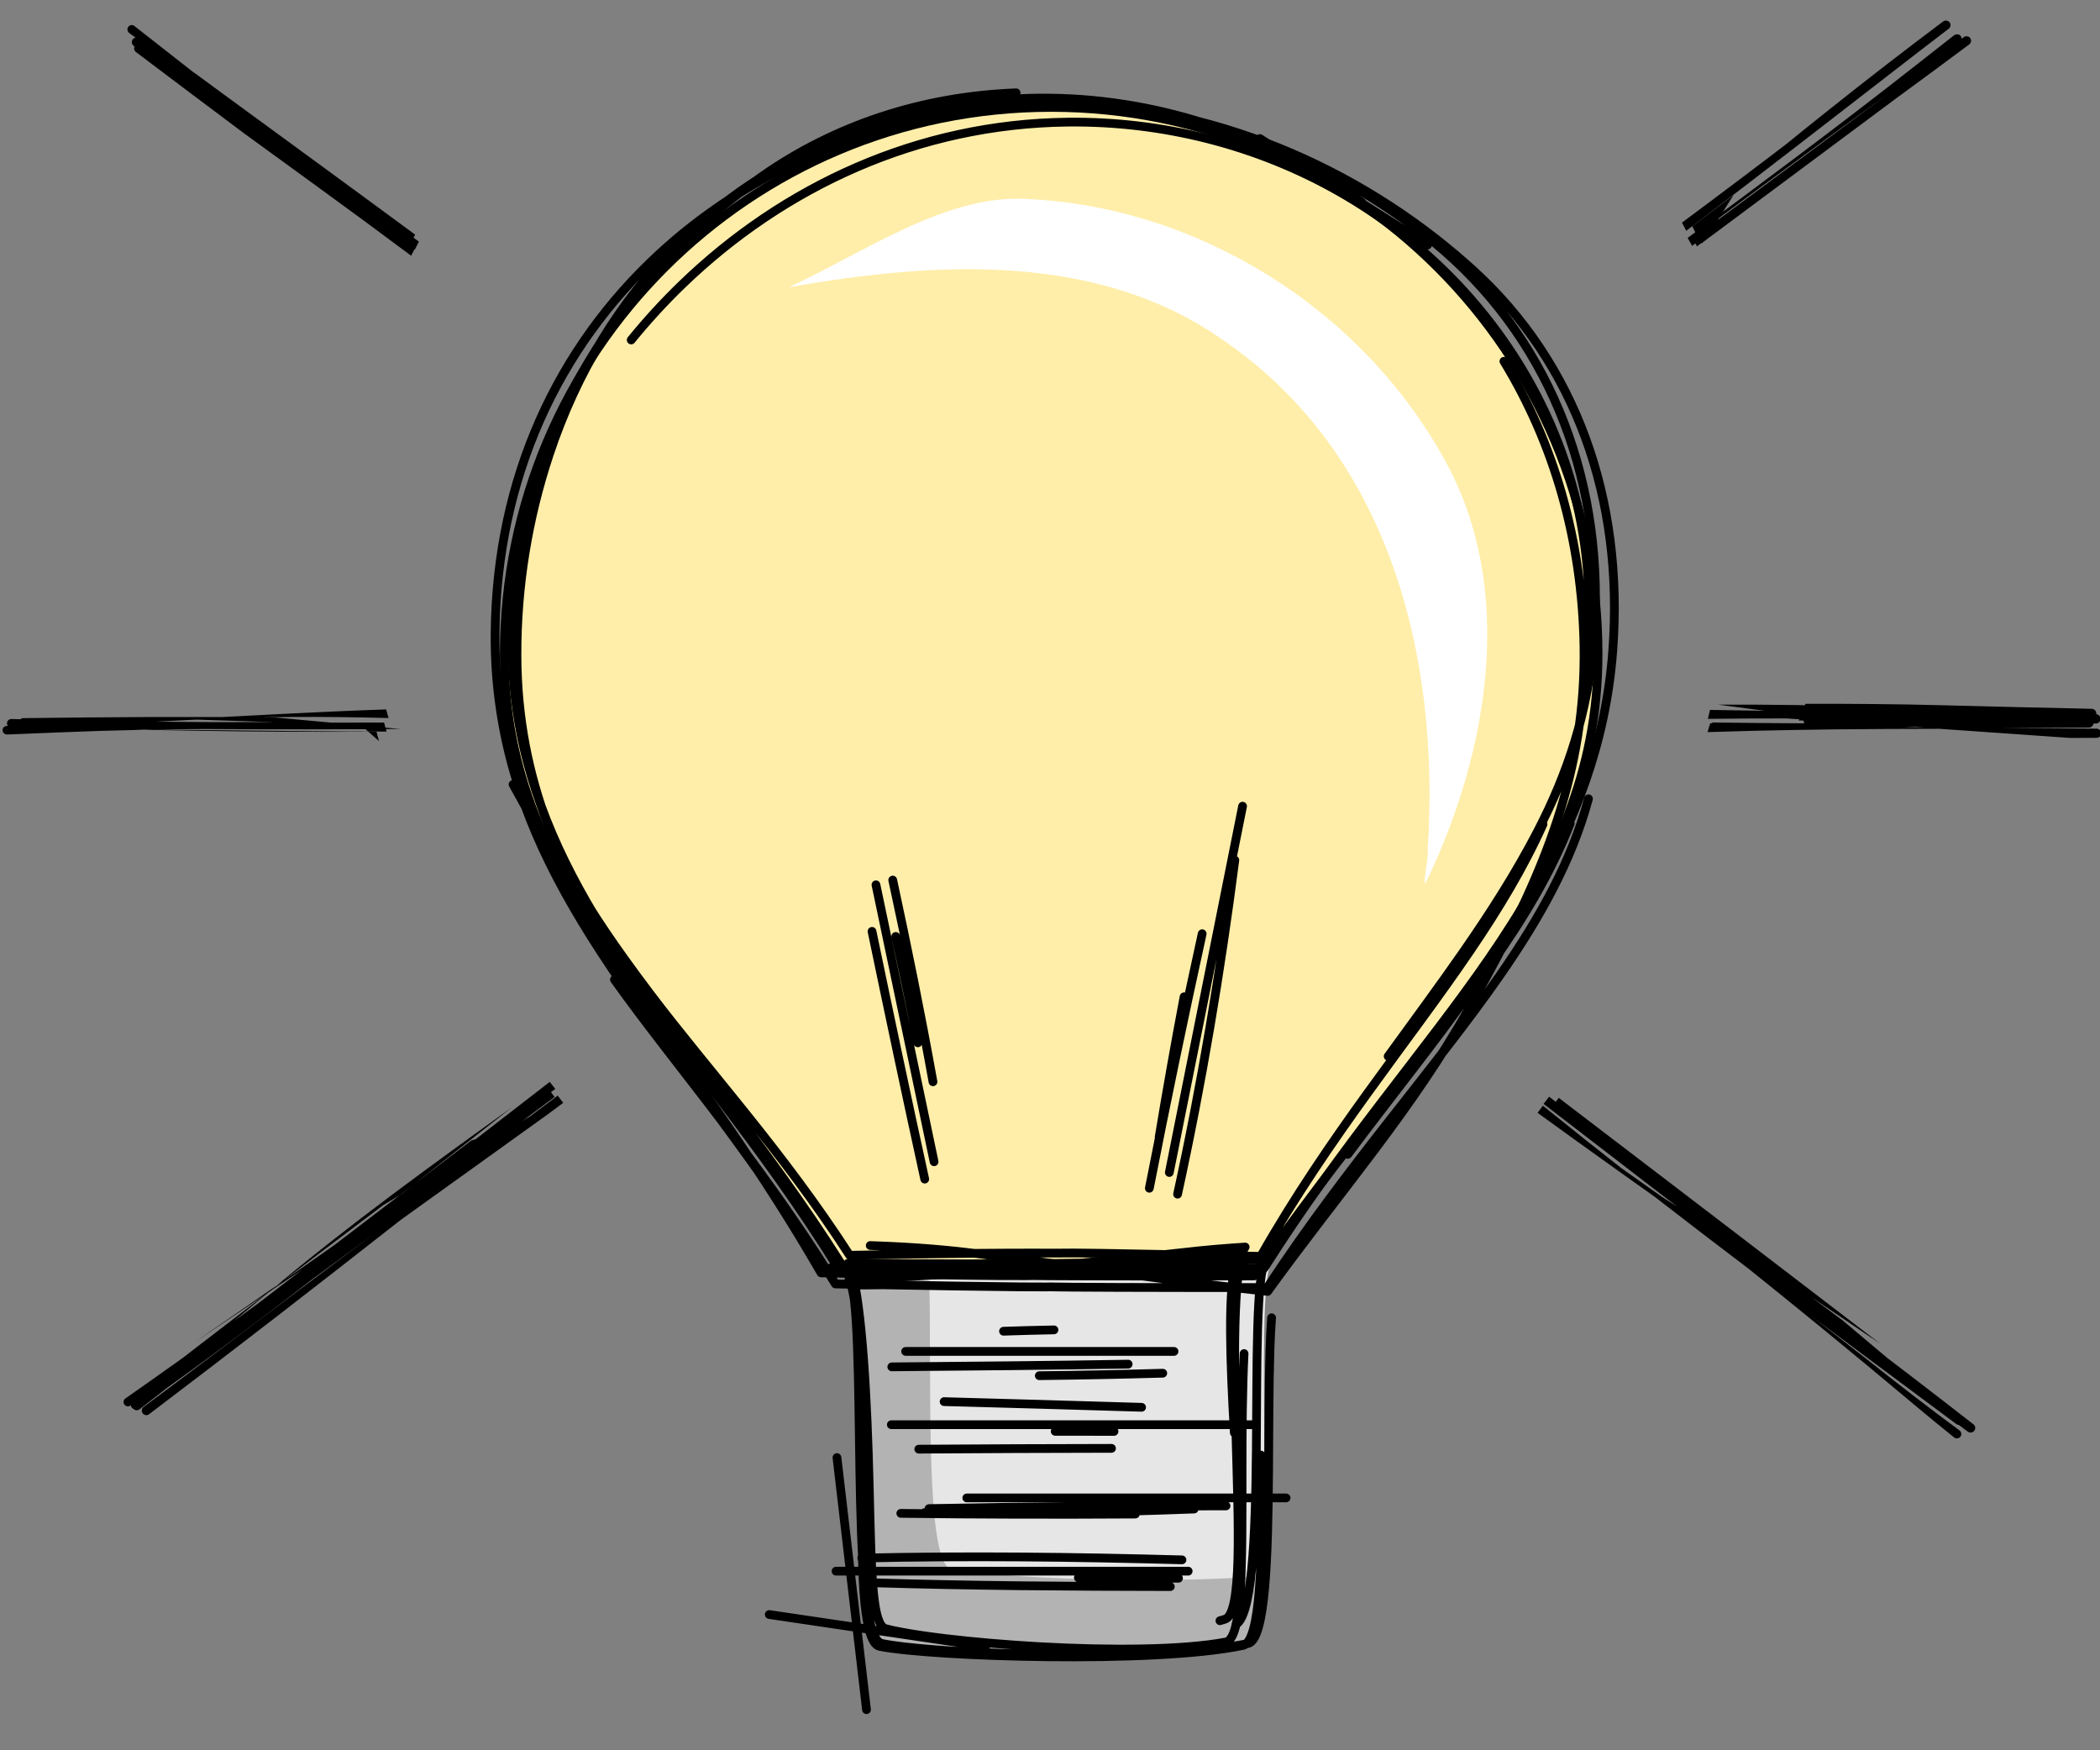 <?xml version="1.0" encoding="UTF-8" standalone="no"?>
<!-- Created with Inkscape (http://www.inkscape.org/) -->

<svg
   width="240"
   height="200"
   viewBox="0 0 63.5 52.917"
   version="1.1"
   id="svg1"
   inkscape:version="1.3.2 (091e20ef0f, 2023-11-25, custom)"
   sodipodi:docname="game-idea.svg"
   xml:space="preserve"
   xmlns:inkscape="http://www.inkscape.org/namespaces/inkscape"
   xmlns:sodipodi="http://sodipodi.sourceforge.net/DTD/sodipodi-0.dtd"
   xmlns="http://www.w3.org/2000/svg"
   xmlns:svg="http://www.w3.org/2000/svg"><rect x="0" y="0" width="63.5" height="52.917" fill="#808080" stroke="none"/><sodipodi:namedview
     id="namedview1"
     pagecolor="#ffffff"
     bordercolor="#000000"
     borderopacity="0.25"
     inkscape:showpageshadow="2"
     inkscape:pageopacity="0.0"
     inkscape:pagecheckerboard="0"
     inkscape:deskcolor="#d1d1d1"
     inkscape:document-units="px"
     inkscape:zoom="1.6"
     inkscape:cx="120"
     inkscape:cy="100"
     inkscape:window-width="1440"
     inkscape:window-height="831"
     inkscape:window-x="0"
     inkscape:window-y="0"
     inkscape:window-maximized="1"
     inkscape:current-layer="g1"
     showgrid="true"><inkscape:grid
       id="grid10"
       units="px"
       originx="0"
       originy="0"
       spacingx="1.323"
       spacingy="1.323"
       empcolor="#0099e5"
       empopacity="0.302"
       color="#0099e5"
       opacity="0.149"
       empspacing="5"
       dotted="false"
       gridanglex="30"
       gridanglez="30"
       visible="true" /></sodipodi:namedview><defs
     id="defs1"><inkscape:path-effect
       effect="sketch"
       id="path-effect38"
       is_visible="true"
       lpeversion="1"
       nbiter_approxstrokes="3"
       parallel_offset="0.2;1"
       strokelength="26.5"
       strokelength_rdm="0.5;1"
       strokeoverlap="0"
       strokeoverlap_rdm="0.2;1"
       ends_tolerance="0.4;1"
       tremble_size="0.2;1"
       tremble_frequency="2"
       nbtangents="0"
       tgt_places_rdmness="0.5;1"
       tgtlength="5"
       tgtlength_rdm="0.3;1"
       tgtscale="10" /><inkscape:path-effect
       effect="sketch"
       id="path-effect37"
       is_visible="true"
       lpeversion="1"
       nbiter_approxstrokes="3"
       parallel_offset="0.2;1"
       strokelength="70"
       strokelength_rdm="0.3;1"
       strokeoverlap="0.5"
       strokeoverlap_rdm="0.5;1"
       ends_tolerance="0.1;1"
       tremble_size="0.8;1"
       tremble_frequency="3"
       nbtangents="2"
       tgt_places_rdmness="0.5;1"
       tgtlength="5"
       tgtlength_rdm="0.3;1"
       tgtscale="10" /><inkscape:path-effect
       effect="sketch"
       id="path-effect26"
       is_visible="true"
       lpeversion="1"
       nbiter_approxstrokes="3"
       parallel_offset="0.2;1"
       strokelength="70"
       strokelength_rdm="0.3;773110458"
       strokeoverlap="0.4"
       strokeoverlap_rdm="0.5;1"
       ends_tolerance="0.1;1"
       tremble_size="0.8;1"
       tremble_frequency="3"
       nbtangents="2"
       tgt_places_rdmness="0.5;1"
       tgtlength="5"
       tgtlength_rdm="0.3;1"
       tgtscale="10" /><inkscape:path-effect
       effect="sketch"
       id="path-effect25"
       is_visible="true"
       lpeversion="1"
       nbiter_approxstrokes="3"
       parallel_offset="0.2;1"
       strokelength="70"
       strokelength_rdm="0.3;1"
       strokeoverlap="0.5"
       strokeoverlap_rdm="0.5;1"
       ends_tolerance="0.1;1"
       tremble_size="0.8;1"
       tremble_frequency="3"
       nbtangents="2"
       tgt_places_rdmness="0.5;1"
       tgtlength="5"
       tgtlength_rdm="0.3;1"
       tgtscale="10" /><inkscape:path-effect
       effect="sketch"
       id="path-effect13"
       is_visible="true"
       lpeversion="1"
       nbiter_approxstrokes="3"
       parallel_offset="0.2;1"
       strokelength="70"
       strokelength_rdm="0.3;1"
       strokeoverlap="0.5"
       strokeoverlap_rdm="0.5;1"
       ends_tolerance="0.1;1"
       tremble_size="0.8;1"
       tremble_frequency="3"
       nbtangents="3"
       tgt_places_rdmness="0.5;1"
       tgtlength="5"
       tgtlength_rdm="0.3;1"
       tgtscale="10" /><inkscape:path-effect
       effect="sketch"
       id="path-effect12"
       is_visible="true"
       lpeversion="1"
       nbiter_approxstrokes="3"
       parallel_offset="0.2;1"
       strokelength="70"
       strokelength_rdm="0.3;1"
       strokeoverlap="0.5"
       strokeoverlap_rdm="0.5;1"
       ends_tolerance="0.1;1"
       tremble_size="0.8;1"
       tremble_frequency="3"
       nbtangents="2"
       tgt_places_rdmness="0.5;1"
       tgtlength="10"
       tgtlength_rdm="0.3;1"
       tgtscale="10" /><inkscape:path-effect
       effect="sketch"
       id="path-effect18"
       is_visible="true"
       lpeversion="1"
       nbiter_approxstrokes="3"
       parallel_offset="0.2;1"
       strokelength="70"
       strokelength_rdm="0.3;1"
       strokeoverlap="0.5"
       strokeoverlap_rdm="0.5;1"
       ends_tolerance="0.1;1"
       tremble_size="0.8;1"
       tremble_frequency="3"
       nbtangents="2"
       tgt_places_rdmness="0.5;1"
       tgtlength="10"
       tgtlength_rdm="0.3;1"
       tgtscale="10" /><inkscape:path-effect
       effect="sketch"
       id="path-effect10"
       is_visible="true"
       lpeversion="1"
       nbiter_approxstrokes="3"
       parallel_offset="0.2;1"
       strokelength="70"
       strokelength_rdm="0.3;1"
       strokeoverlap="0.5"
       strokeoverlap_rdm="0.5;1"
       ends_tolerance="0.1;1"
       tremble_size="0.8;1"
       tremble_frequency="3"
       nbtangents="2"
       tgt_places_rdmness="0.5;1"
       tgtlength="10"
       tgtlength_rdm="0.3;1"
       tgtscale="10" /><inkscape:path-effect
       effect="sketch"
       id="path-effect9"
       is_visible="true"
       lpeversion="1"
       nbiter_approxstrokes="3"
       parallel_offset="0.2;1"
       strokelength="70"
       strokelength_rdm="0.3;1"
       strokeoverlap="0.5"
       strokeoverlap_rdm="0.5;1"
       ends_tolerance="0.1;1"
       tremble_size="0.8;1"
       tremble_frequency="3"
       nbtangents="2"
       tgt_places_rdmness="0.5;1"
       tgtlength="10"
       tgtlength_rdm="0.3;1"
       tgtscale="10" /><inkscape:path-effect
       effect="sketch"
       id="path-effect8"
       is_visible="true"
       lpeversion="1"
       nbiter_approxstrokes="3"
       parallel_offset="0.2;1"
       strokelength="70"
       strokelength_rdm="0.3;1"
       strokeoverlap="0.5"
       strokeoverlap_rdm="0.5;1"
       ends_tolerance="0.1;1"
       tremble_size="0.8;1"
       tremble_frequency="3"
       nbtangents="2"
       tgt_places_rdmness="0.5;1"
       tgtlength="10"
       tgtlength_rdm="0.3;1"
       tgtscale="10" /><inkscape:path-effect
       effect="sketch"
       id="path-effect3"
       is_visible="true"
       lpeversion="1"
       nbiter_approxstrokes="3"
       parallel_offset="0.2;1"
       strokelength="70"
       strokelength_rdm="0.3;1"
       strokeoverlap="0.5"
       strokeoverlap_rdm="0.5;1"
       ends_tolerance="0.1;1"
       tremble_size="0.8;1"
       tremble_frequency="3"
       nbtangents="2"
       tgt_places_rdmness="0.5;1"
       tgtlength="10"
       tgtlength_rdm="0.3;1"
       tgtscale="10" /><inkscape:path-effect
       effect="sketch"
       id="path-effect2"
       is_visible="true"
       lpeversion="1"
       nbiter_approxstrokes="4"
       parallel_offset="0.7;1"
       strokelength="50"
       strokelength_rdm="0.3;1"
       strokeoverlap="0.3"
       strokeoverlap_rdm="0.3;1"
       ends_tolerance="0.1;1"
       tremble_size="0.8;1"
       tremble_frequency="3"
       nbtangents="0"
       tgt_places_rdmness="1;1"
       tgtlength="100"
       tgtlength_rdm="0.3;1"
       tgtscale="10" /><inkscape:path-effect
       effect="sketch"
       id="path-effect1"
       is_visible="true"
       lpeversion="1"
       nbiter_approxstrokes="3"
       parallel_offset="0.5;1"
       strokelength="50"
       strokelength_rdm="0.3;1"
       strokeoverlap="0.3"
       strokeoverlap_rdm="0.3;1"
       ends_tolerance="0.1;1"
       tremble_size="1;1"
       tremble_frequency="3"
       nbtangents="0"
       tgt_places_rdmness="1;1"
       tgtlength="100"
       tgtlength_rdm="0.3;1"
       tgtscale="10" /><inkscape:path-effect
       effect="sketch"
       id="path-effect11"
       is_visible="true"
       lpeversion="1"
       nbiter_approxstrokes="3"
       parallel_offset="0.5;1"
       strokelength="50"
       strokelength_rdm="0.3;1"
       strokeoverlap="0.3"
       strokeoverlap_rdm="0.3;1"
       ends_tolerance="0.1;1"
       tremble_size="1;1"
       tremble_frequency="3"
       nbtangents="0"
       tgt_places_rdmness="1;1"
       tgtlength="100"
       tgtlength_rdm="0.3;1"
       tgtscale="10" /><inkscape:path-effect
       effect="sketch"
       id="path-effect7"
       is_visible="true"
       lpeversion="1"
       nbiter_approxstrokes="3"
       parallel_offset="1;1"
       strokelength="50"
       strokelength_rdm="0.3;1"
       strokeoverlap="0.3"
       strokeoverlap_rdm="0.3;1"
       ends_tolerance="0.1;1"
       tremble_size="1.2;1"
       tremble_frequency="3"
       nbtangents="0"
       tgt_places_rdmness="1;1"
       tgtlength="100"
       tgtlength_rdm="0.3;1"
       tgtscale="10" /><rect
       x="223.775"
       y="306.532"
       width="415.43"
       height="124.347"
       id="rect6" /><inkscape:path-effect
       effect="sketch"
       id="path-effect6"
       is_visible="true"
       lpeversion="1"
       nbiter_approxstrokes="3"
       parallel_offset="1;1"
       strokelength="50"
       strokelength_rdm="0.3;1"
       strokeoverlap="0.3"
       strokeoverlap_rdm="0.3;1"
       ends_tolerance="0.1;1"
       tremble_size="1.2;1"
       tremble_frequency="3"
       nbtangents="0"
       tgt_places_rdmness="1;1"
       tgtlength="100"
       tgtlength_rdm="0.3;1"
       tgtscale="10" /><inkscape:path-effect
       effect="sketch"
       id="path-effect5"
       is_visible="true"
       lpeversion="1"
       nbiter_approxstrokes="3"
       parallel_offset="1;1"
       strokelength="50"
       strokelength_rdm="0.3;1"
       strokeoverlap="0.3"
       strokeoverlap_rdm="0.3;1"
       ends_tolerance="0.1;1"
       tremble_size="1.2;1"
       tremble_frequency="3"
       nbtangents="0"
       tgt_places_rdmness="1;1"
       tgtlength="100"
       tgtlength_rdm="0.3;1"
       tgtscale="10" /></defs><g
     inkscape:label="Layer 1"
     inkscape:groupmode="layer"
     id="layer1"><g
       id="g6"><g
         id="g9"
         transform="translate(28.419,-43.5)"><g
           id="g10"><g
             id="g1"
             transform="matrix(1.041,0,0,1.041,-0.142,-7.531)"><path
               id="path23"
               style="fill:#e6e6e6;stroke:none;stroke-width:0.254;stroke-linecap:round;stroke-linejoin:round;stroke-dasharray:none"
               d="m 9.766,85.701 c -0.551,0.872 0.265,10.804 -0.769,11.015 -2.608,0.534 -9.132,0.312 -10.659,0 -1.034,-0.212 -0.312,-9.623 -0.854,-10.501 z"
               sodipodi:nodetypes="csscc" /><path
               id="path24"
               style="fill:#b3b3b3;stroke:none;stroke-width:0.254;stroke-linecap:round;stroke-linejoin:round;stroke-dasharray:none"
               d="m -2.516,86.215 c 0.542,0.878 -0.18,10.29 0.854,10.501 1.527,0.312 8.051,0.534 10.659,0 0.286,-0.058 0.434,-0.832 0.515,-1.921 -3.055,0.248 -7.776,0.053 -9.045,-0.207 -0.764,-0.156 -0.571,-5.325 -0.635,-8.373 z" /><path
               id="path26"
               style="fill:#ffeeaa;stroke:#000000;stroke-width:0.254;stroke-linecap:round;stroke-linejoin:round;stroke-dasharray:none"
               d="m 19.255,68.027 c 0,6.887 -5.193,10.693 -9.702,17.829 -12.367,0 0,0 -12.367,0 -4.403,-7.136 -9.702,-10.941 -9.702,-17.829 0,-8.773 7.112,-15.886 15.886,-15.886 8.773,0 15.886,7.112 15.886,15.886 z"
               sodipodi:nodetypes="sccsss" /><g
               id="g26"
               inkscape:path-effect="#path-effect26"
               style="stroke-width:0.316;stroke-linecap:round;stroke-linejoin:round;stroke-dasharray:none"
               transform="matrix(0.804,0,0,0.804,4.999,11.815)"><path
                 id="path1"
                 style="fill:none;stroke:#000000;stroke-width:0.316;stroke-linecap:round;stroke-linejoin:round;stroke-dasharray:none"
                 d="m 17.386,75.13 c -0.605,2.242 -1.754,4.3 -3.203,6.385 -2.334,3.359 -5.475,6.82 -8.4,11.271 -0.837,0.002 -1.576,0.003 -2.243,0.002 -3e-7,0 -6e-7,0 -9e-7,0 -5.312,-0.006 -5.565,-0.026 -5.579,-0.026 -0.002,-1.3e-5 -3.9e-5,-2.6e-5 -0.002,-3.9e-5 -0.016,-1.34e-4 -0.352,0.034 -7.778,-0.105 -1.998,-3.231 -4.136,-5.934 -6.127,-8.513 -0.657,-0.851 -1.28,-1.673 -1.858,-2.482 m 7.806,10.416 c 0.002,2.7e-5 -0.245,-0.003 -0.242,-0.003 -2.885,-4.499 -5.83,-7.979 -8.091,-11.468 -1.783,-2.752 -3.135,-5.511 -3.606,-8.78 -0.126,-0.873 -0.189,-1.77 -0.179,-2.698 0.057,-5.606 2.281,-10.311 5.923,-13.672 1.25,-1.154 2.667,-2.148 4.219,-2.962 2.967,-1.556 6.356,-2.475 9.962,-2.457 2.217,0.011 4.347,0.375 6.348,1.054 M -9.238,51.291 c 2.092,-0.831 4.414,-1.291 6.89,-1.318 5.601,-0.061 10.908,2.099 14.937,5.511 0.212,0.18 0.421,0.363 0.626,0.549 3.687,3.354 5.463,8.234 5.048,13.756 -0.251,3.343 -1.376,6.195 -2.962,8.949 -0.589,1.022 -1.221,1.995 -1.88,2.941 -1.504,2.158 -3.144,4.169 -4.73,6.296 M 15.743,76.052 c -0.707,1.573 -1.605,3.059 -2.619,4.551 -2.271,3.345 -5.102,6.706 -7.579,11.057 -1.639,-0.029 -2.999,-0.057 -3.94,-0.077 -2e-7,0 -4e-7,0 -7e-7,0 -3.033,-0.065 -3.279,-0.041 -3.291,-0.041 -0.002,-6e-6 1.076e-4,-1.2e-5 -0.001,-1.8e-5 -0.008,-3.1e-5 -0.09,-0.002 -1.068,-0.002 -0.778,5.55e-4 -3.054,0.004 -6.552,0.081 -2.418,-3.748 -5.102,-6.659 -7.222,-9.463 -0.323,-0.427 -0.639,-0.853 -0.944,-1.28 -0.887,-1.239 -1.689,-2.481 -2.348,-3.779 m 11.704,15.588 c -0.323,0.004 -0.663,0.008 -1.02,0.011 -2.663,-4.394 -5.753,-7.922 -8.161,-11.445 -1.739,-2.544 -3.127,-5.088 -3.789,-8.005 -0.255,-1.125 -0.4,-2.291 -0.415,-3.522 -0.068,-5.623 2.148,-10.513 5.656,-14.187 1.022,-1.07 2.153,-2.037 3.371,-2.89 2.614,-1.831 5.754,-2.889 9.182,-3.02 m -13.906,8.928 c 0.572,-0.703 1.184,-1.371 1.834,-1.999 3.675,-3.551 8.532,-5.808 13.934,-5.87 1.736,-0.02 3.424,0.188 5.043,0.597 3.418,0.865 6.423,2.614 8.749,4.959 2.88,2.902 4.726,6.724 5.006,10.892 0.053,0.79 0.065,1.604 0.03,2.439 -0.028,0.685 -0.093,1.349 -0.194,1.995 M 14.331,59.327 c 1.798,2.947 2.826,6.445 2.893,10.287 0.079,4.545 -1.455,8.169 -3.579,12.057 -0.179,0.327 -0.361,0.656 -0.548,0.987 -2.099,3.736 -4.65,6.598 -7.303,10.267 -2.705,-0.288 -6.539,-0.831 -6.567,-0.835 -0.628,-0.086 -0.46,-0.063 -1.087,-0.15 -0.002,-2.1e-4 4.47e-5,-4.2e-4 -0.001,-6.29e-4 -0.011,-0.002 -0.199,-0.042 -2.776,-0.37 -1e-7,0 -3e-7,0 -5e-7,0 -0.913,-0.116 -2.223,-0.248 -3.926,-0.301 M 16.727,76.02 c -0.686,1.761 -1.682,3.424 -2.872,5.106 -2.368,3.347 -5.508,6.787 -8.551,11.241 -1.521,0.005 -2.721,0.005 -3.737,0.004 -2e-7,-10e-7 -5e-7,-10e-7 -7e-7,-10e-7 -4.094,-0.005 -4.252,-0.017 -4.265,-0.017 -0.002,-1.1e-5 -5.19e-5,-2.2e-5 -0.002,-3.3e-5 -0.016,-1.11e-4 -0.482,0.039 -7.639,-0.098 -2.17,-3.764 -4.353,-6.679 -6.407,-9.657 -0.453,-0.657 -0.89,-1.297 -1.305,-1.931 -1.267,-1.934 -2.324,-3.793 -2.991,-5.793 m 6.402,10.24 c -0.95,-1.244 -1.866,-2.461 -2.697,-3.689 -2.314,-3.417 -3.976,-6.91 -3.989,-11.469 -0.007,-2.521 0.403,-4.969 1.168,-7.269 1.002,-3.011 2.574,-5.535 4.562,-7.53 3.334,-3.345 7.813,-5.182 12.76,-5.331 0.268,-0.008 0.537,-0.01 0.809,-0.006 4.039,0.056 7.954,1.427 11.232,3.77 M -11.241,51.916 c 2.573,-1.197 5.482,-1.891 8.596,-1.933 5.279,-0.073 10.199,1.734 14.097,4.761 0.253,0.196 0.499,0.399 0.737,0.608 3.905,3.421 5.831,8.471 5.389,14.075 -0.202,2.554 -0.943,4.785 -2.025,6.87 -0.783,1.509 -1.69,2.925 -2.671,4.339 -0.868,1.252 -1.8,2.509 -2.733,3.797 m -27.717,-2.785 -3.899,-7.035 M 5.514,51.281 11.573,55.126"
                 sodipodi:nodetypes="sccsss"
                 inkscape:original-d="m 17.725415,69.892189 c 0,8.563565 -6.456569,13.295313 -12.0635587,22.168433 -15.3766481,0 0,0 -15.3766481,0 C -15.189489,83.187502 -21.77835,78.457327 -21.77835,69.892189 c 0,-10.908663 8.843219,-19.751883 19.7518822,-19.751883 10.9086637,0 19.7518828,8.843219 19.7518828,19.751883 z" /><path
                 style="fill:none;stroke:#000000;stroke-width:0.316;stroke-linecap:round;stroke-linejoin:round;stroke-dasharray:none"
                 d="m -7.784,95.651 c 2.868,-0.023 5.711,-0.052 8.54,-0.098 M -3.748,94.364 c 0.606,-0.021 1.214,-0.037 1.823,-0.049 m -0.53,1.655 c 1.487,-0.018 2.974,-0.047 4.461,-0.09 m -7.05,-0.787 h 7.457 m -9.697,0 h 9.508"
                 id="path4"
                 inkscape:original-d="M -8.5749057,95.093753 H 4.6542617" /><path
                 style="fill:none;stroke:#000000;stroke-width:0.316;stroke-linecap:round;stroke-linejoin:round;stroke-dasharray:none"
                 d="m -6.809,98.624 c 2.293,-0.017 4.617,-0.025 6.963,-0.029 M -5.894,96.907 c 2.406,0.069 4.781,0.13 7.135,0.205 M -1.881,97.98 c 0.709,-7.53e-4 1.418,2.5e-4 2.126,0.003 M -7.801,97.74 h 8.477 m -2.95,0 h 7.656"
                 id="path5"
                 inkscape:original-d="M -8.5749058,97.739586 H 4.6542616" /><path
                 style="fill:none;stroke:#000000;stroke-width:0.316;stroke-linecap:round;stroke-linejoin:round;stroke-dasharray:none"
                 d="m -6.44,100.771 c 3.588,-0.073 7.157,-0.093 10.732,-0.098 m -11.75,0.27 c 2.796,0.038 5.631,0.042 8.473,0.025 m -7.62,-0.05 c 3.215,0.044 6.463,-0.006 9.744,-0.132 m -8.214,-0.401 h 7.469 m -2.957,0 H 6.461"
                 id="path6"
                 inkscape:original-d="M -8.5749058,100.38542 H 4.6542616" /><path
                 style="fill:none;stroke:#000000;stroke-width:0.316;stroke-linecap:round;stroke-linejoin:round;stroke-dasharray:none"
                 d="m -8.868,102.558 c 3.787,-0.085 7.658,-0.043 11.568,0.065 m -11.19,0.827 c 3.531,0.109 7.128,0.133 10.769,0.138 m -3.322,-0.32 c 1.21,0.007 2.415,0.013 3.618,0.019 m -12.373,-0.256 h 9.215 m -5.591,0 h 9.098"
                 id="path7"
                 inkscape:original-d="M -8.5749058,103.03126 H 4.6542616" /><path
                 style="fill:none;stroke:#000000;stroke-width:0.316;stroke-linecap:round;stroke-linejoin:round;stroke-dasharray:none"
                 d="m -6.842,83.946 c -0.253,-1.288 -0.52,-2.569 -0.799,-3.844 M -6.594,88.869 C -7.253,85.864 -7.882,82.883 -8.498,79.92 m 2.202,5.433 c -0.442,-2.451 -0.934,-4.882 -1.454,-7.286 m 1.494,10.175 -1.689,-8.043 m 1.439,6.851 -1.85,-8.812"
                 id="path9"
                 inkscape:original-d="M -5.9290724,89.802084 -8.7071973,76.572921" /><path
                 style="fill:none;stroke:#000000;stroke-width:0.316;stroke-linecap:round;stroke-linejoin:round;stroke-dasharray:none"
                 d="m 1.521,89.199 c 0.592,-3.04 1.234,-6.112 1.909,-9.194 M 1.875,87.353 C 2.158,85.642 2.46,83.954 2.776,82.283 m -0.235,7.13 C 3.417,85.406 4.088,81.389 4.61,77.347 m -2.367,11.283 1.639,-8.197 m -0.435,2.174 1.442,-7.209"
                 id="path10"
                 inkscape:original-d="M 2.0084279,89.802084 4.6542616,76.572919" /><path
                 id="path14"
                 style="fill:none;stroke:#000000;stroke-width:0.316;stroke-linecap:round;stroke-linejoin:round;stroke-dasharray:none"
                 d="m 5.553,98.838 c 0.004,0.204 0.008,0.407 0.011,0.61 0.026,1.568 0.021,3.095 -0.071,4.256 -0.046,0.579 -0.113,1.065 -0.209,1.414 -0.096,0.349 -0.22,0.562 -0.379,0.595 -1.611,0.339 -4.42,0.44 -7.078,0.41 -1.324,-0.015 -2.608,-0.062 -3.671,-0.129 -1.065,-0.067 -1.914,-0.153 -2.38,-0.247 -0.158,-0.032 -0.281,-0.243 -0.374,-0.588 -0.093,-0.345 -0.156,-0.825 -0.196,-1.396 -0.019,-0.27 -0.033,-0.56 -0.042,-0.866 -0.03,-0.962 -0.033,-2.183 -0.041,-3.35 -0.01,-1.592 -0.029,-3.147 -0.097,-4.474 -0.033,-0.649 -0.078,-1.218 -0.137,-1.661 -0.059,-0.443 -0.131,-0.76 -0.222,-0.903 4.186,-0.204 8.221,-0.551 12.211,-1.003 0.687,-0.078 1.389,-0.138 2.105,-0.183 -0.093,0.125 -0.169,0.411 -0.228,0.816 -0.059,0.407 -0.1,0.933 -0.124,1.551 -0.051,1.281 -0.025,2.773 0.02,4.434 0.044,1.599 0.102,3.243 0.069,4.471 -0.016,0.62 -0.056,1.141 -0.13,1.518 -0.075,0.379 -0.184,0.606 -0.335,0.653 -0.059,0.019 -0.121,0.037 -0.184,0.055 m 0.872,-9.65 c -0.064,1.289 -0.073,2.751 -0.073,4.286 -2.715e-4,1.525 0.008,3.064 -0.058,4.178 -0.034,0.566 -0.087,1.039 -0.171,1.379 -0.084,0.34 -0.2,0.547 -0.354,0.576 -1.564,0.297 -4.208,0.308 -6.686,0.171 -1.235,-0.068 -2.419,-0.172 -3.406,-0.289 -0.648,-0.077 -1.21,-0.159 -1.641,-0.241 -0.225,-0.042 -0.416,-0.084 -0.566,-0.124 -0.15,-0.04 -0.258,-0.259 -0.336,-0.62 -0.077,-0.36 -0.123,-0.86 -0.156,-1.451 -0.064,-1.183 -0.079,-2.732 -0.13,-4.292 -0.052,-1.588 -0.132,-3.103 -0.258,-4.382 -0.062,-0.625 -0.132,-1.171 -0.212,-1.593 -0.079,-0.422 -0.167,-0.724 -0.266,-0.859 2.861,0.017 5.628,0.038 8.441,-0.008 1.762,-0.029 3.649,-0.028 5.619,-0.003 -0.086,0.137 -0.147,0.443 -0.186,0.874 -0.039,0.433 -0.055,0.988 -0.052,1.63 0.005,1.074 0.063,2.297 0.139,3.63 m 1.346,-4.155 c -0.026,0.343 -0.045,0.739 -0.059,1.174 -0.04,1.268 -0.037,2.811 -0.049,4.373 -0.012,1.547 -0.039,3.071 -0.143,4.222 -0.052,0.576 -0.124,1.059 -0.222,1.407 -0.099,0.348 -0.224,0.559 -0.385,0.592 -1.616,0.332 -4.445,0.431 -7.106,0.397 -1.331,-0.017 -2.621,-0.067 -3.698,-0.138 -0.179,-0.012 -0.352,-0.024 -0.518,-0.037 0,0 -2e-7,0 -2e-7,0 -0.834,-0.064 -1.501,-0.143 -1.897,-0.225 -0.161,-0.034 -0.288,-0.246 -0.389,-0.596 -0.101,-0.35 -0.175,-0.836 -0.232,-1.417 -0.112,-1.158 -0.152,-2.706 -0.178,-4.279 -0.026,-1.588 -0.038,-3.176 -0.089,-4.479 -0.025,-0.645 -0.06,-1.21 -0.11,-1.649 -0.05,-0.439 -0.115,-0.751 -0.203,-0.893 2.672,-0.093 5.33,-0.212 7.977,-0.358 2.335,-0.128 4.704,-0.179 7.088,-0.189 -0.087,0.135 -0.15,0.436 -0.196,0.86 -0.046,0.425 -0.075,0.973 -0.094,1.604 -0.038,1.276 -0.033,2.84 -0.048,4.426 -0.016,1.577 -0.052,3.112 -0.169,4.284 -0.058,0.583 -0.136,1.072 -0.24,1.423 -0.089,0.301 -0.197,0.501 -0.328,0.573 m -9.043,0.801 -7.817,-1.157 m 3.513,3.437 -1.067,-9.106"
                 sodipodi:nodetypes="csscc"
                 inkscape:original-d="m 5.6618562,92.060622 c -0.685305,1.084503 0.224003,12.794058 -1.061797,13.057168 -3.2424036,0.66349 -11.3547036,0.38846 -13.2530536,0 -1.2858001,-0.26311 -0.388164,-11.965377 -1.061797,-13.057168 z" /></g><path
               id="path21"
               style="fill:#ffffff;stroke:none;stroke-width:0.254;stroke-linecap:round;stroke-linejoin:round;stroke-dasharray:none"
               d="m 2.628,54.798 c 5.024,0.216 9.793,3.214 12.197,7.626 2.017,3.665 1.295,8.325 -0.543,12.172 -0.171,0.37 0.058,-0.661 0.028,-0.919 C 14.673,67.978 13.142,62.22 8.456,58.962 4.829,56.353 0.138,56.589 -4.257,57.365 -2.11,56.385 0.273,54.677 2.628,54.798 Z"
               sodipodi:nodetypes="ccccccc" /><path
               id="path11"
               style="color:#000000;fill:#000000;stroke-linecap:round;stroke-linejoin:round;stroke-width:0.254;stroke-dasharray:none"
               d="m -17.869,54.497 c 0.89,0.646 1.772,1.297 2.648,1.951 0.042,-0.08 0.08,-0.161 0.123,-0.24 -2.584,-1.942 -5.216,-3.854 -7.829,-5.796 -0.041,-0.03 -0.082,-0.061 -0.123,-0.091 -0.029,-0.021 -0.064,-0.03 -0.1,-0.025 -2.96e-4,-4.3e-5 -5.89e-4,-8.8e-5 -8.8e-4,-1.34e-4 -0.035,0.005 -0.067,0.024 -0.088,0.052 -0.045,0.058 -0.034,0.141 0.024,0.185 1.042,0.787 2.087,1.572 3.133,2.355 m 0.124,-0.354 c 1.606,1.174 3.179,2.357 4.733,3.541 0.04,-0.08 0.078,-0.161 0.119,-0.24 -1.912,-1.41 -3.849,-2.82 -5.787,-4.24 -0.217,-0.159 -0.433,-0.318 -0.648,-0.477 m 5.941,4.981 c 0.059,0.045 0.119,0.089 0.178,0.134 0.043,-0.079 0.083,-0.159 0.126,-0.237 -2.584,-1.938 -5.22,-3.91 -7.827,-5.86 -0.028,-0.021 -0.063,-0.03 -0.098,-0.024 1.71e-4,1.86e-4 3.45e-4,3.73e-4 5.22e-4,5.64e-4 -0.035,0.005 -0.066,0.024 -0.087,0.053 -0.044,0.059 -0.032,0.142 0.027,0.187 0.643,0.484 1.289,0.969 1.937,1.457 0.549,0.413 1.095,0.823 1.638,1.231 m 0.286,-0.113 c 1.432,1.114 2.871,2.226 4.304,3.346 0.04,-0.078 0.078,-0.158 0.12,-0.236 -2.035,-1.462 -4.081,-2.907 -6.169,-4.307 -0.648,-0.435 -1.285,-0.884 -1.912,-1.344 -0.029,-0.021 -0.064,-0.03 -0.099,-0.024 -2.17e-4,2.05e-4 -4.18e-4,3.9e-4 -6.03e-4,5.55e-4 m 6.548,4.871 c 0.32,0.243 0.641,0.485 0.963,0.727 0.041,-0.08 0.08,-0.161 0.122,-0.24 -2.629,-1.971 -5.185,-3.953 -7.717,-5.945 -0.027,-0.021 -0.062,-0.031 -0.096,-0.026 9.38e-4,-2.55e-4 0.002,-5.12e-4 0.003,-7.7e-4 -0.034,0.005 -0.064,0.023 -0.084,0.051 -0.042,0.058 -0.029,0.14 0.032,0.184 0.387,0.277 0.775,0.553 1.163,0.829 1.808,1.287 3.554,2.601 5.286,3.93 m -0.068,0.328 c 0.526,0.386 1.053,0.774 1.581,1.163 0.043,-0.08 0.082,-0.161 0.126,-0.24 -2.587,-1.975 -5.149,-3.922 -7.644,-5.879 -0.027,-0.021 -0.061,-0.03 -0.095,-0.024 0.001,1.07e-4 0.003,2.13e-4 0.004,3.18e-4 m 51.512,1.069 c -2.172,1.636 -4.312,3.219 -6.455,4.782 0.043,0.077 0.082,0.156 0.124,0.234 1.317,-1.017 2.633,-2.04 3.938,-3.064 0.548,-0.43 1.1,-0.854 1.654,-1.274 m 0.159,0.065 c 0.724,-0.529 1.442,-1.06 2.157,-1.592 0.059,-0.044 0.072,-0.127 0.028,-0.185 -0.021,-0.028 -0.053,-0.046 -0.087,-0.051 1.38e-4,10e-6 2.71e-4,1.8e-5 3.99e-4,2.4e-5 -0.034,-0.005 -0.069,0.003 -0.097,0.023 -2.563,1.931 -5.17,3.845 -7.749,5.758 0.043,0.078 0.082,0.158 0.124,0.236 0.036,-0.028 0.073,-0.055 0.109,-0.083 0.03,-0.023 0.06,-0.046 0.091,-0.069 m 2.726,-3.086 c -1.15,0.883 -2.315,1.759 -3.489,2.632 0.042,0.078 0.082,0.158 0.123,0.237 2.275,-1.726 4.515,-3.467 6.759,-5.204 0.287,-0.222 0.576,-0.444 0.866,-0.664 0.058,-0.044 0.07,-0.127 0.026,-0.185 -0.022,-0.028 -0.054,-0.046 -0.089,-0.05 -2.6e-4,8e-5 -5.09e-4,1.7e-4 -7.48e-4,2.7e-4 -0.035,-0.005 -0.07,0.003 -0.098,0.024 -2.198,1.645 -4.331,3.356 -6.451,5.115 m 0.361,-0.072 c -0.4,0.303 -0.798,0.605 -1.197,0.907 0.042,0.08 0.081,0.161 0.122,0.242 2.555,-1.893 5.124,-3.784 7.648,-5.597 0.058,-0.041 0.069,-0.121 0.023,-0.177 -0.022,-0.026 -0.054,-0.043 -0.09,-0.046 -6.7e-4,0.001 -0.001,0.003 -0.002,0.004 -0.035,-0.004 -0.071,0.006 -0.1,0.028 -0.351,0.274 -0.702,0.55 -1.055,0.827 -2.303,1.811 -4.501,3.441 -6.68,5.055 0.045,0.076 0.086,0.155 0.13,0.232 0.173,-0.131 0.346,-0.263 0.519,-0.394 m 8.544,14.251 c 0.776,-0.008 1.555,-0.014 2.338,-0.019 0.072,-1.91e-4 0.132,-0.059 0.132,-0.132 8.2e-5,-0.074 -0.06,-0.134 -0.133,-0.134 -3.496,-0.022 -6.93,-0.028 -10.386,-0.088 -0.165,-0.003 -0.33,-0.005 -0.495,-0.008 -0.02,0.087 -0.041,0.174 -0.062,0.26 1.554,-0.019 3.105,-0.015 4.659,-1.46e-4 m 0.194,0.186 c 2.149,0.013 4.285,-0.006 6.419,-0.05 0.073,-0.001 0.132,-0.061 0.133,-0.135 2.08e-4,-0.075 -0.059,-0.136 -0.133,-0.137 -2.141,-0.047 -4.284,-0.117 -6.42,-0.203 -1.515,-0.061 -3.035,-0.078 -4.559,-0.074 m 10.227,0.967 c 0.258,-9.59e-4 0.517,-0.002 0.775,-0.003 0.072,-4e-5 0.13,-0.059 0.13,-0.132 -5.82e-4,-0.074 -0.061,-0.134 -0.135,-0.134 -3.699,-0.018 -7.412,-0.061 -11.224,-0.156 -0.025,0.086 -0.05,0.171 -0.076,0.256 0.256,-0.007 0.511,-0.015 0.765,-0.022 1.907,-0.058 3.918,-0.071 5.974,-0.074 m 0.08,-0.015 c 1.419,-0.009 2.837,-0.016 4.258,-0.021 0.074,-1.2e-5 0.134,-0.059 0.135,-0.132 0.001,-0.074 -0.058,-0.134 -0.13,-0.134 -2.835,-0.012 -5.654,-0.023 -8.419,-0.06 -0.502,-0.007 -1.009,-0.01 -1.52,-0.011 m 1.506,0.131 c 2.844,0.023 5.68,-0.01 8.512,-0.067 0.072,-0.001 0.131,-0.061 0.132,-0.135 -4e-6,-0.075 -0.06,-0.136 -0.134,-0.137 -1.438,-0.03 -2.877,-0.065 -4.317,-0.103 -1.339,-0.035 -2.67,-0.045 -3.996,-0.042 m -0.035,0.567 c -0.89,-0.005 -1.781,-0.013 -2.672,-0.024 -0.021,0.087 -0.042,0.174 -0.064,0.26 3.433,-0.047 6.865,-0.147 10.298,-0.333 0.245,-0.013 0.49,-0.025 0.736,-0.034 0.073,-0.003 0.132,-0.063 0.133,-0.139 3.87e-4,-0.076 -0.059,-0.138 -0.133,-0.14 -2.807,-0.089 -5.6,0.041 -8.378,0.205 m -44.375,0.171 c -2.535,0.007 -5.08,-0.023 -7.621,-0.091 -0.073,-0.002 -0.133,0.055 -0.132,0.127 0.001,0.07 0.061,0.127 0.134,0.124 1.731,-0.058 3.464,-0.133 5.205,-0.226 1.93,-0.103 3.842,-0.103 5.745,-0.054 -0.022,-0.08 -0.047,-0.159 -0.068,-0.24 -0.002,-0.004 -0.003,-0.009 -0.004,-0.013 -1.68e-4,0.001 -3.38e-4,0.002 -5.1e-4,0.003 -1.969,0.067 -3.945,0.181 -5.92,0.282 m -0.308,-0.004 c -1.524,0.003 -3.046,0.011 -4.569,0.023 -0.074,8.5e-5 -0.134,0.06 -0.134,0.134 4.69e-4,0.073 0.059,0.132 0.132,0.132 2.745,0.008 5.486,0.029 8.205,0.061 0.864,0.01 1.734,0.015 2.608,0.016 -0.022,-0.082 -0.047,-0.164 -0.068,-0.247 -0.001,-0.005 -0.002,-0.011 -0.004,-0.016 -6.9e-5,8.9e-5 -1.32e-4,1.74e-4 -1.89e-4,2.53e-4 -3.102,0.015 -6.154,-0.013 -9.224,-0.018 m 6.063,-0.129 c -2.46,-0.029 -4.893,-0.012 -7.318,0.019 -0.073,4.49e-4 -0.132,0.061 -0.131,0.135 0.001,0.073 0.061,0.132 0.134,0.133 1.847,0.015 3.699,0.036 5.549,0.049 1.812,0.013 3.607,0.009 5.393,-0.002 m -0.627,0.34 c 0.004,1.3e-5 0.008,2.7e-5 0.012,4.1e-5 -0.022,-0.082 -0.047,-0.163 -0.067,-0.246 -0.001,-0.005 -0.002,-0.01 -0.004,-0.016 1.1e-5,1.4e-4 2.5e-5,2.73e-4 4.3e-5,3.98e-4 -3.611,0.023 -7.188,-0.046 -10.733,-0.166 -0.072,-0.003 -0.131,0.054 -0.129,0.125 0.002,0.07 0.063,0.126 0.137,0.123 0.515,-0.02 1.031,-0.041 1.548,-0.063 3.036,-0.128 5.958,-0.106 8.855,-0.095 m 0.515,13.828 c -2.438,1.836 -4.889,3.707 -7.325,5.601 -0.058,0.045 -0.069,0.13 -0.025,0.189 0.044,0.061 0.128,0.074 0.187,0.031 0.972,-0.701 1.946,-1.399 2.924,-2.094 2.93,-2.081 5.819,-4.289 8.753,-6.457 m 0.264,0.094 c 0.151,-0.112 0.302,-0.225 0.453,-0.337 -0.06,-0.079 -0.101,-0.132 -0.161,-0.21 7.5e-5,7.6e-5 1.48e-4,1.53e-4 2.19e-4,2.28e-4 -3.274,2.471 -6.575,4.935 -9.864,7.419 -0.72,0.544 -1.442,1.085 -2.164,1.623 -0.059,0.044 -0.071,0.127 -0.027,0.185 0.043,0.059 0.127,0.071 0.185,0.027 2.456,-1.859 4.895,-3.748 7.308,-5.642 m -3.217,1.947 c -1.526,1.144 -3.032,2.257 -4.529,3.347 -0.058,0.043 -0.069,0.124 -0.025,0.181 0.044,0.058 0.128,0.069 0.187,0.023 1.926,-1.49 3.866,-3.016 5.797,-4.56 2.107,-1.686 4.194,-3.226 6.279,-4.743 -0.059,-0.075 -0.103,-0.131 -0.162,-0.206 -3.8e-5,6.43e-4 -7.7e-5,0.001 -1.16e-4,0.002 -0.73,0.564 -1.46,1.131 -2.19,1.694 m -0.089,0.008 c -3.218,2.464 -6.542,4.973 -9.837,7.558 -0.059,0.046 -0.071,0.132 -0.027,0.192 0.043,0.062 0.126,0.076 0.185,0.034 0.146,-0.104 0.293,-0.208 0.439,-0.312 3.449,-2.449 6.836,-5.172 10.112,-7.735 m -4.83,3.335 c -1.997,1.507 -4.036,2.983 -6.088,4.419 -0.059,0.042 -0.071,0.123 -0.028,0.179 0.043,0.057 0.126,0.067 0.184,0.02 1.375,-1.106 2.744,-2.231 4.118,-3.38 2.286,-1.911 4.619,-3.597 6.955,-5.275 m 0.375,0.345 c 0.289,-0.215 0.577,-0.431 0.863,-0.646 -0.052,-0.069 -0.109,-0.143 -0.161,-0.212 9e-6,-1.1e-4 8e-6,-2.21e-4 -4e-6,-3.33e-4 -3.149,2.347 -6.439,4.685 -9.798,6.993 -0.165,0.113 -0.329,0.227 -0.492,0.341 m 41.449,-4.969 c 3.306,2.593 6.557,4.996 9.723,7.35 0.056,0.041 0.136,0.027 0.178,-0.035 0.042,-0.061 0.028,-0.147 -0.033,-0.195 -0.081,-0.063 -0.161,-0.127 -0.242,-0.19 C 27.426,88.28 25.42,86.759 23.45,85.28 M 23.309,85.538 c -1.933,-1.445 -3.81,-2.916 -5.656,-4.404 -0.046,0.062 -0.108,0.144 -0.154,0.206 1.579,1.147 3.178,2.284 4.784,3.416 0.607,0.428 1.201,0.86 1.785,1.295 m -5.733,-4.23 c 3.467,2.625 7.045,5.352 10.626,8.007 0.346,0.257 0.691,0.514 1.035,0.772 0.059,0.044 0.143,0.032 0.188,-0.026 0.045,-0.058 0.034,-0.142 -0.023,-0.186 -1.183,-0.922 -2.381,-1.838 -3.584,-2.752 m -0.214,-0.265 c -2.872,-2.126 -5.685,-4.319 -8.528,-6.498 -0.044,0.057 -0.117,0.151 -0.162,0.208 0.603,0.462 1.205,0.924 1.804,1.387 3.372,2.609 6.845,5.207 10.308,7.783 m -11.751,-8.792 c 3.534,2.745 6.961,5.462 10.372,8.33 0.394,0.331 0.791,0.657 1.191,0.978 0.058,0.046 0.14,0.036 0.184,-0.021 0.044,-0.057 0.032,-0.139 -0.027,-0.182 -0.906,-0.669 -1.799,-1.359 -2.683,-2.061 m 0.381,-0.457 c -3.123,-2.394 -6.238,-4.776 -9.338,-7.14 -0.047,0.062 -0.112,0.149 -0.159,0.211 0.311,0.239 0.622,0.478 0.933,0.717 1.524,1.172 3.026,2.326 4.514,3.471"
               sodipodi:nodetypes="cccccccccccccccccccccccccsccccccccccccccccc"
               inkscape:path-effect="#path-effect38"
               inkscape:original-d="m -23.211739,49.982809 c -0.0349,0.0051 -0.06634,0.02385 -0.08733,0.05219 -0.04419,0.05834 -0.03261,0.141471 0.02584,0.185518 l 7.908562,5.930905 c 0.04158,-0.07958 0.08043,-0.160803 0.12299,-0.239779 l -7.871355,-5.904033 c -0.02828,-0.0211 -0.06381,-0.03003 -0.0987,-0.0248 z m 52.953881,0.0016 c -0.03435,-0.0054 -0.06943,0.003 -0.09767,0.02325 l -7.724078,5.793446 c 0.04287,0.07843 0.08264,0.158687 0.124541,0.237711 l 7.757667,-5.81825 c 0.05895,-0.04357 0.07124,-0.126771 0.02739,-0.185518 -0.0214,-0.02788 -0.053,-0.0461 -0.08785,-0.05064 z m -7.016627,19.841685 c -0.02078,0.08822 -0.04247,0.175986 -0.06459,0.26355 H 33.69126 c 0.07266,2.89e-4 0.131958,-0.05808 0.132809,-0.130741 2.88e-4,-0.07347 -0.05934,-0.133097 -0.132809,-0.132809 z m -38.681365,0.104387 -10.839133,0.02842 c -0.07347,-2.87e-4 -0.133096,0.05934 -0.132808,0.132808 8.5e-4,0.07266 0.06014,0.130931 0.132808,0.130742 l 10.90993,-0.02842 c -0.02183,-0.08273 -0.04657,-0.164226 -0.06718,-0.24753 -0.0013,-0.0053 -0.0023,-0.01073 -0.0036,-0.01602 z m 4.686536,10.762135 -12.00392,9.002553 c -0.05845,0.04405 -0.07002,0.127177 -0.02584,0.185518 0.0436,0.05928 0.127199,0.07159 0.186035,0.02739 l 12.005471,-9.00462 c -0.05279,-0.0691 -0.109264,-0.141976 -0.161748,-0.21084 z m 29.129492,0.273368 c -0.05243,0.06866 -0.107976,0.140374 -0.160713,0.20929 l 12.07575,9.246465 c 0.05821,0.0443 0.141314,0.03296 0.185519,-0.02532 0.0443,-0.05821 0.03296,-0.141313 -0.02532,-0.185518 z" /><g
               id="g35"
               transform="matrix(0.804,0,0,0.804,4.999,11.815)"
               style="stroke-width:0.316;stroke-dasharray:none"><g
                 id="g34"
                 style="stroke-width:0.316;stroke-dasharray:none"><g
                   id="g33"
                   style="stroke-width:0.316;stroke-dasharray:none"><g
                     id="g32"
                     style="stroke-width:0.316;stroke-dasharray:none"><g
                       id="g31"
                       style="stroke-width:0.316;stroke-linecap:round;stroke-linejoin:round;stroke-dasharray:none" /></g></g></g></g></g></g></g></g></g></svg>
